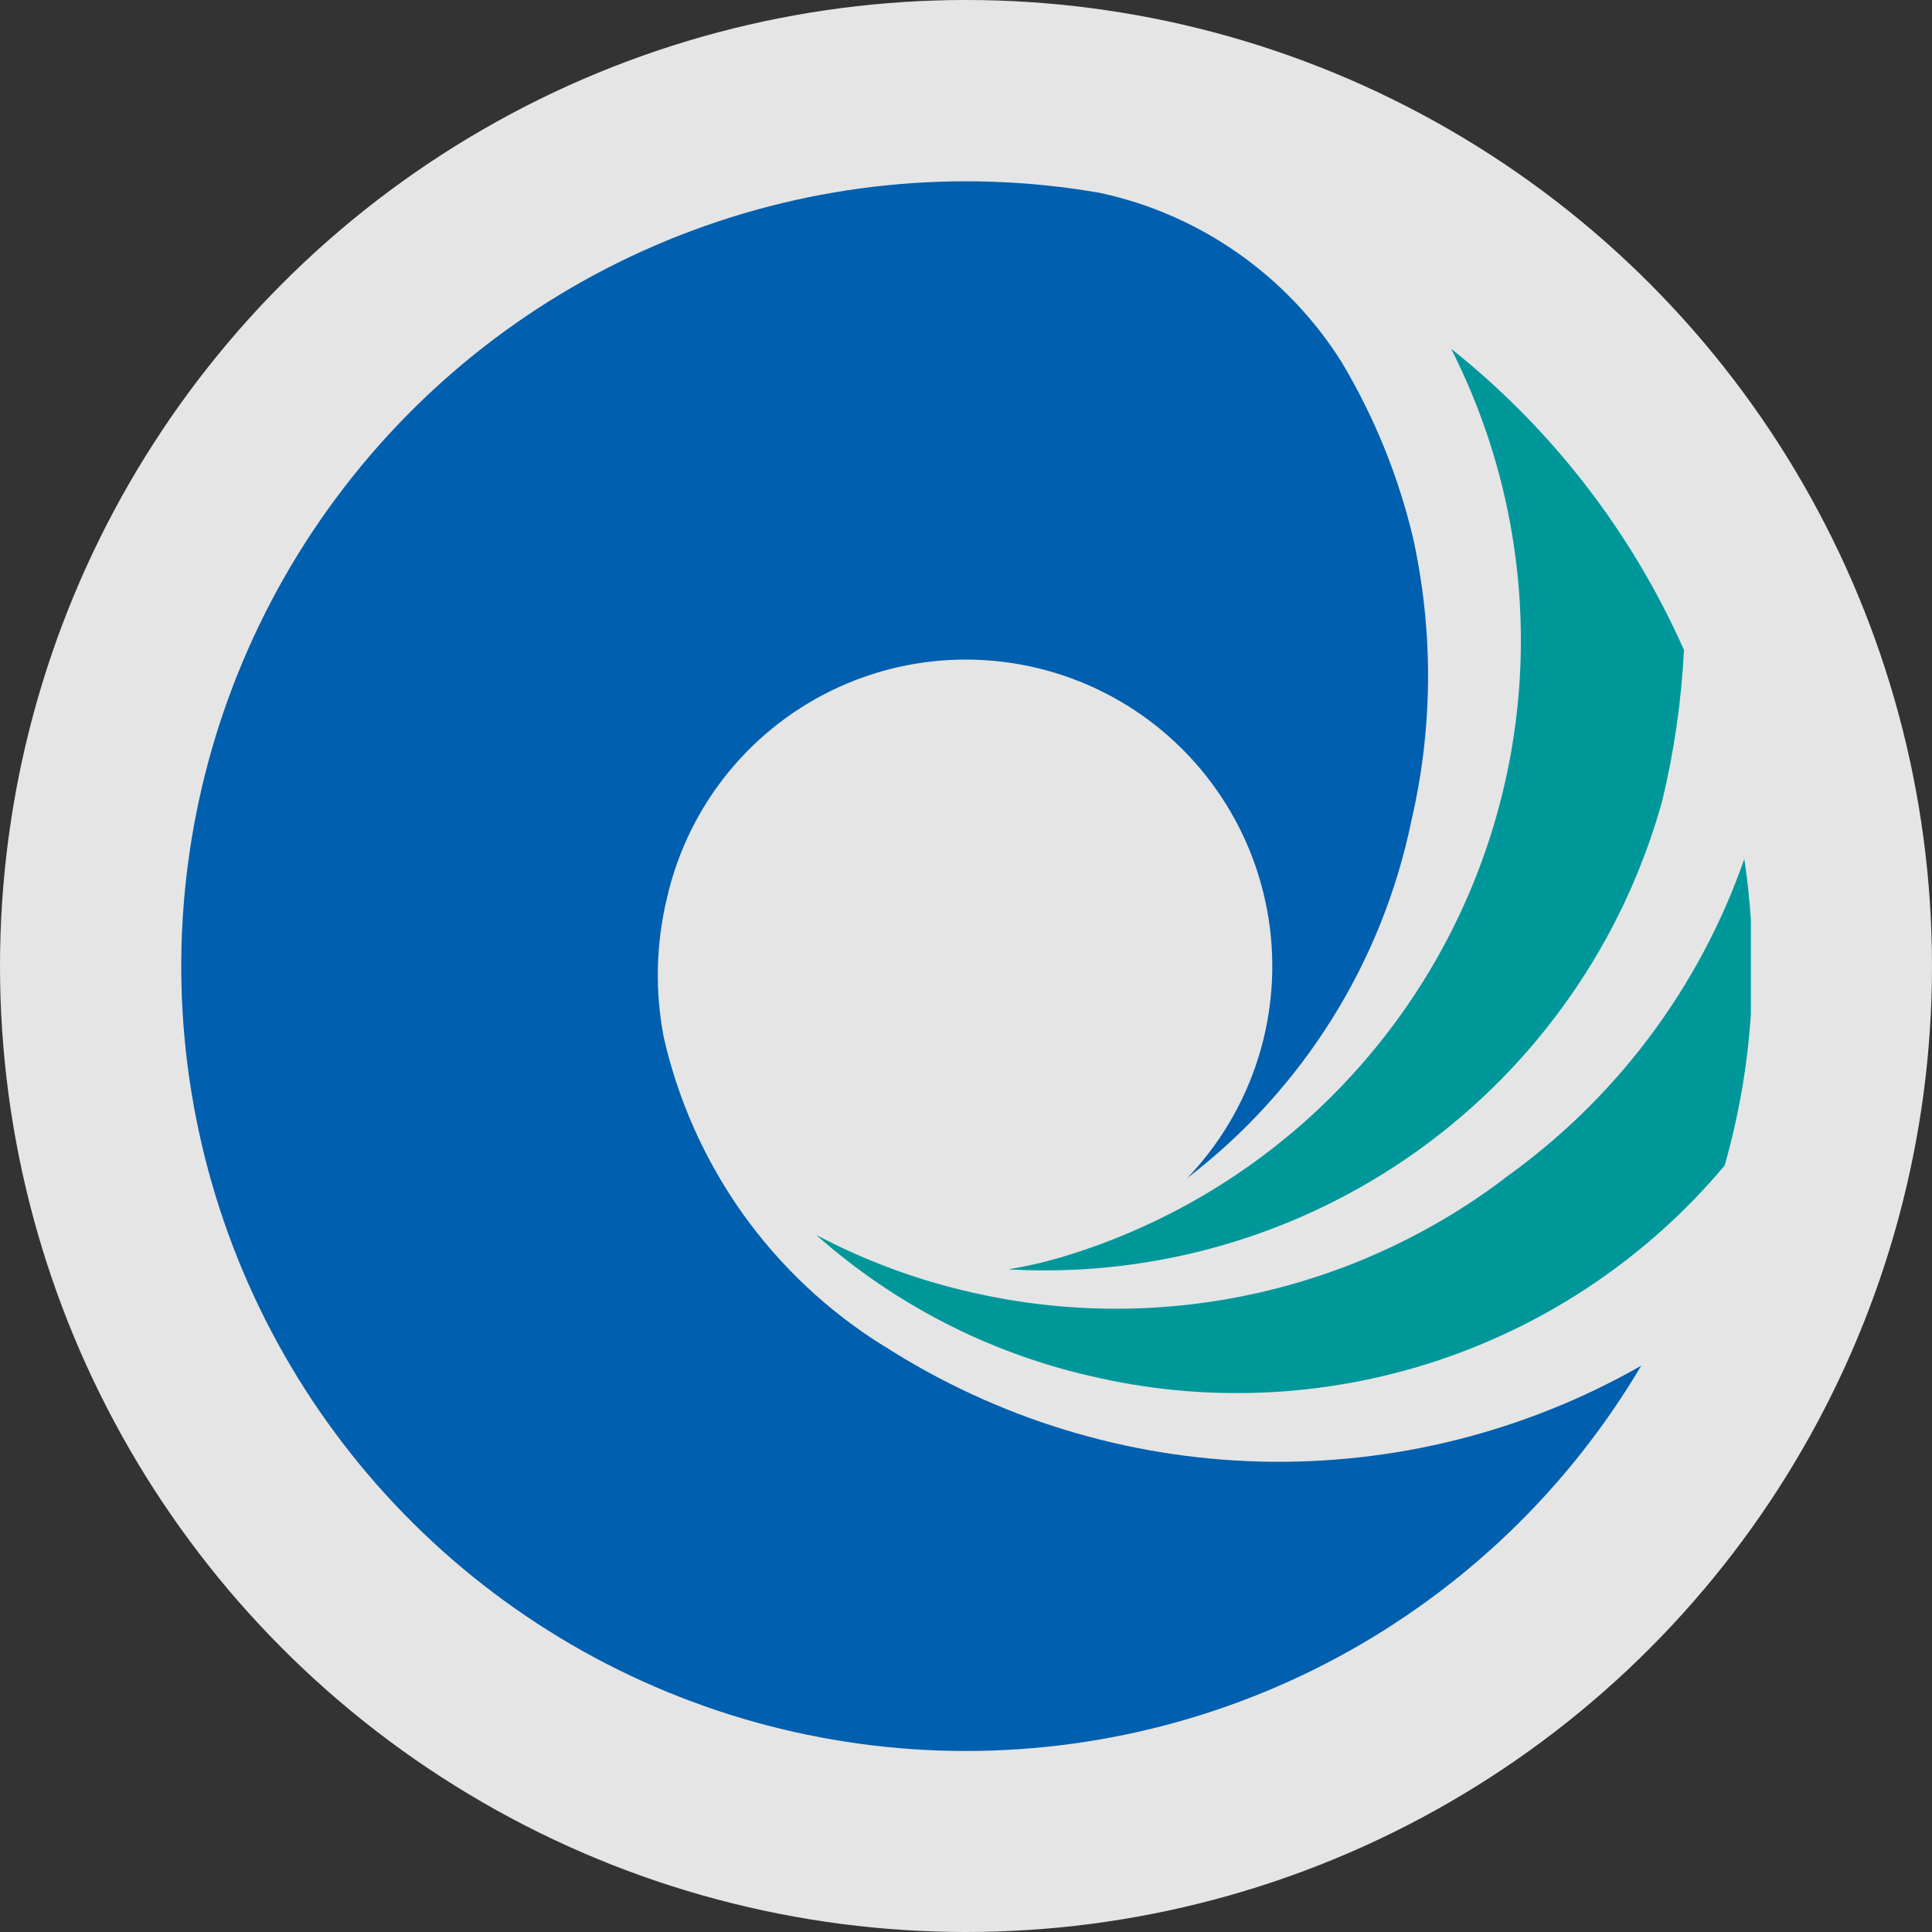 <svg width="32" height="32" viewBox="0 0 32 32" fill="none" xmlns="http://www.w3.org/2000/svg">
<rect x="0" y="0" width="32" height="32" fill="#333333" stroke="none"/>
<circle cx="16" cy="16" r="16" fill="white" fill-opacity="0.87"/>
<g clip-path="url(#clip0_181_1457)">
<path d="M14.643 22.295C16.504 23.489 18.657 24.151 20.868 24.208C23.079 24.265 25.263 23.716 27.184 22.62C25.977 24.661 24.236 26.332 22.149 27.454C20.061 28.576 17.707 29.105 15.34 28.985C12.973 28.865 10.684 28.1 8.721 26.773C6.758 25.446 5.194 23.607 4.2 21.455C3.206 19.303 2.82 16.92 3.082 14.565C3.344 12.209 4.245 9.969 5.688 8.089C7.13 6.208 9.059 4.758 11.267 3.895C13.474 3.032 15.875 2.789 18.21 3.193C19.032 3.368 19.81 3.707 20.499 4.189C21.188 4.671 21.774 5.286 22.221 5.997C22.766 6.909 23.167 7.899 23.41 8.933L23.415 8.959C23.744 10.486 23.732 12.067 23.378 13.589C22.894 15.947 21.574 18.051 19.663 19.514L19.653 19.525C20.196 18.962 20.601 18.28 20.837 17.534C21.073 16.788 21.133 15.997 21.013 15.224C20.893 14.45 20.596 13.715 20.145 13.076C19.694 12.436 19.102 11.909 18.414 11.537C17.726 11.164 16.961 10.956 16.179 10.928C15.397 10.899 14.619 11.053 13.906 11.375C13.193 11.697 12.564 12.18 12.069 12.785C11.573 13.391 11.224 14.103 11.049 14.866C10.865 15.623 10.846 16.412 10.993 17.178C11.232 18.23 11.677 19.225 12.303 20.104C12.93 20.982 13.725 21.728 14.642 22.296" fill="#005FAE"/>
<path d="M13.532 20.461C14.344 20.889 15.208 21.207 16.103 21.408C17.62 21.755 19.194 21.766 20.716 21.441C22.237 21.116 23.669 20.462 24.912 19.525L24.927 19.51C26.764 18.203 28.149 16.357 28.891 14.227C29.147 15.923 29.036 17.654 28.566 19.304C27.307 20.805 25.655 21.926 23.795 22.541C21.934 23.156 19.94 23.241 18.034 22.785C16.362 22.398 14.813 21.599 13.528 20.462" fill="#00979B"/>
<path d="M16.721 21.026C19.138 21.159 21.527 20.462 23.494 19.05C25.46 17.638 26.885 15.597 27.532 13.264C27.729 12.444 27.85 11.609 27.892 10.767C27.028 8.817 25.704 7.104 24.035 5.776C24.738 7.162 25.131 8.686 25.184 10.239C25.238 11.793 24.951 13.339 24.344 14.77C23.737 16.201 22.824 17.483 21.671 18.524C20.517 19.565 19.149 20.341 17.663 20.798C17.353 20.894 17.036 20.969 16.716 21.021L16.721 21.026Z" fill="#00979B"/>
</g>
<defs>
<clipPath id="clip0_181_1457">
<rect width="26" height="26" fill="white" transform="translate(3 3)"/>
</clipPath>
</defs>
</svg>
